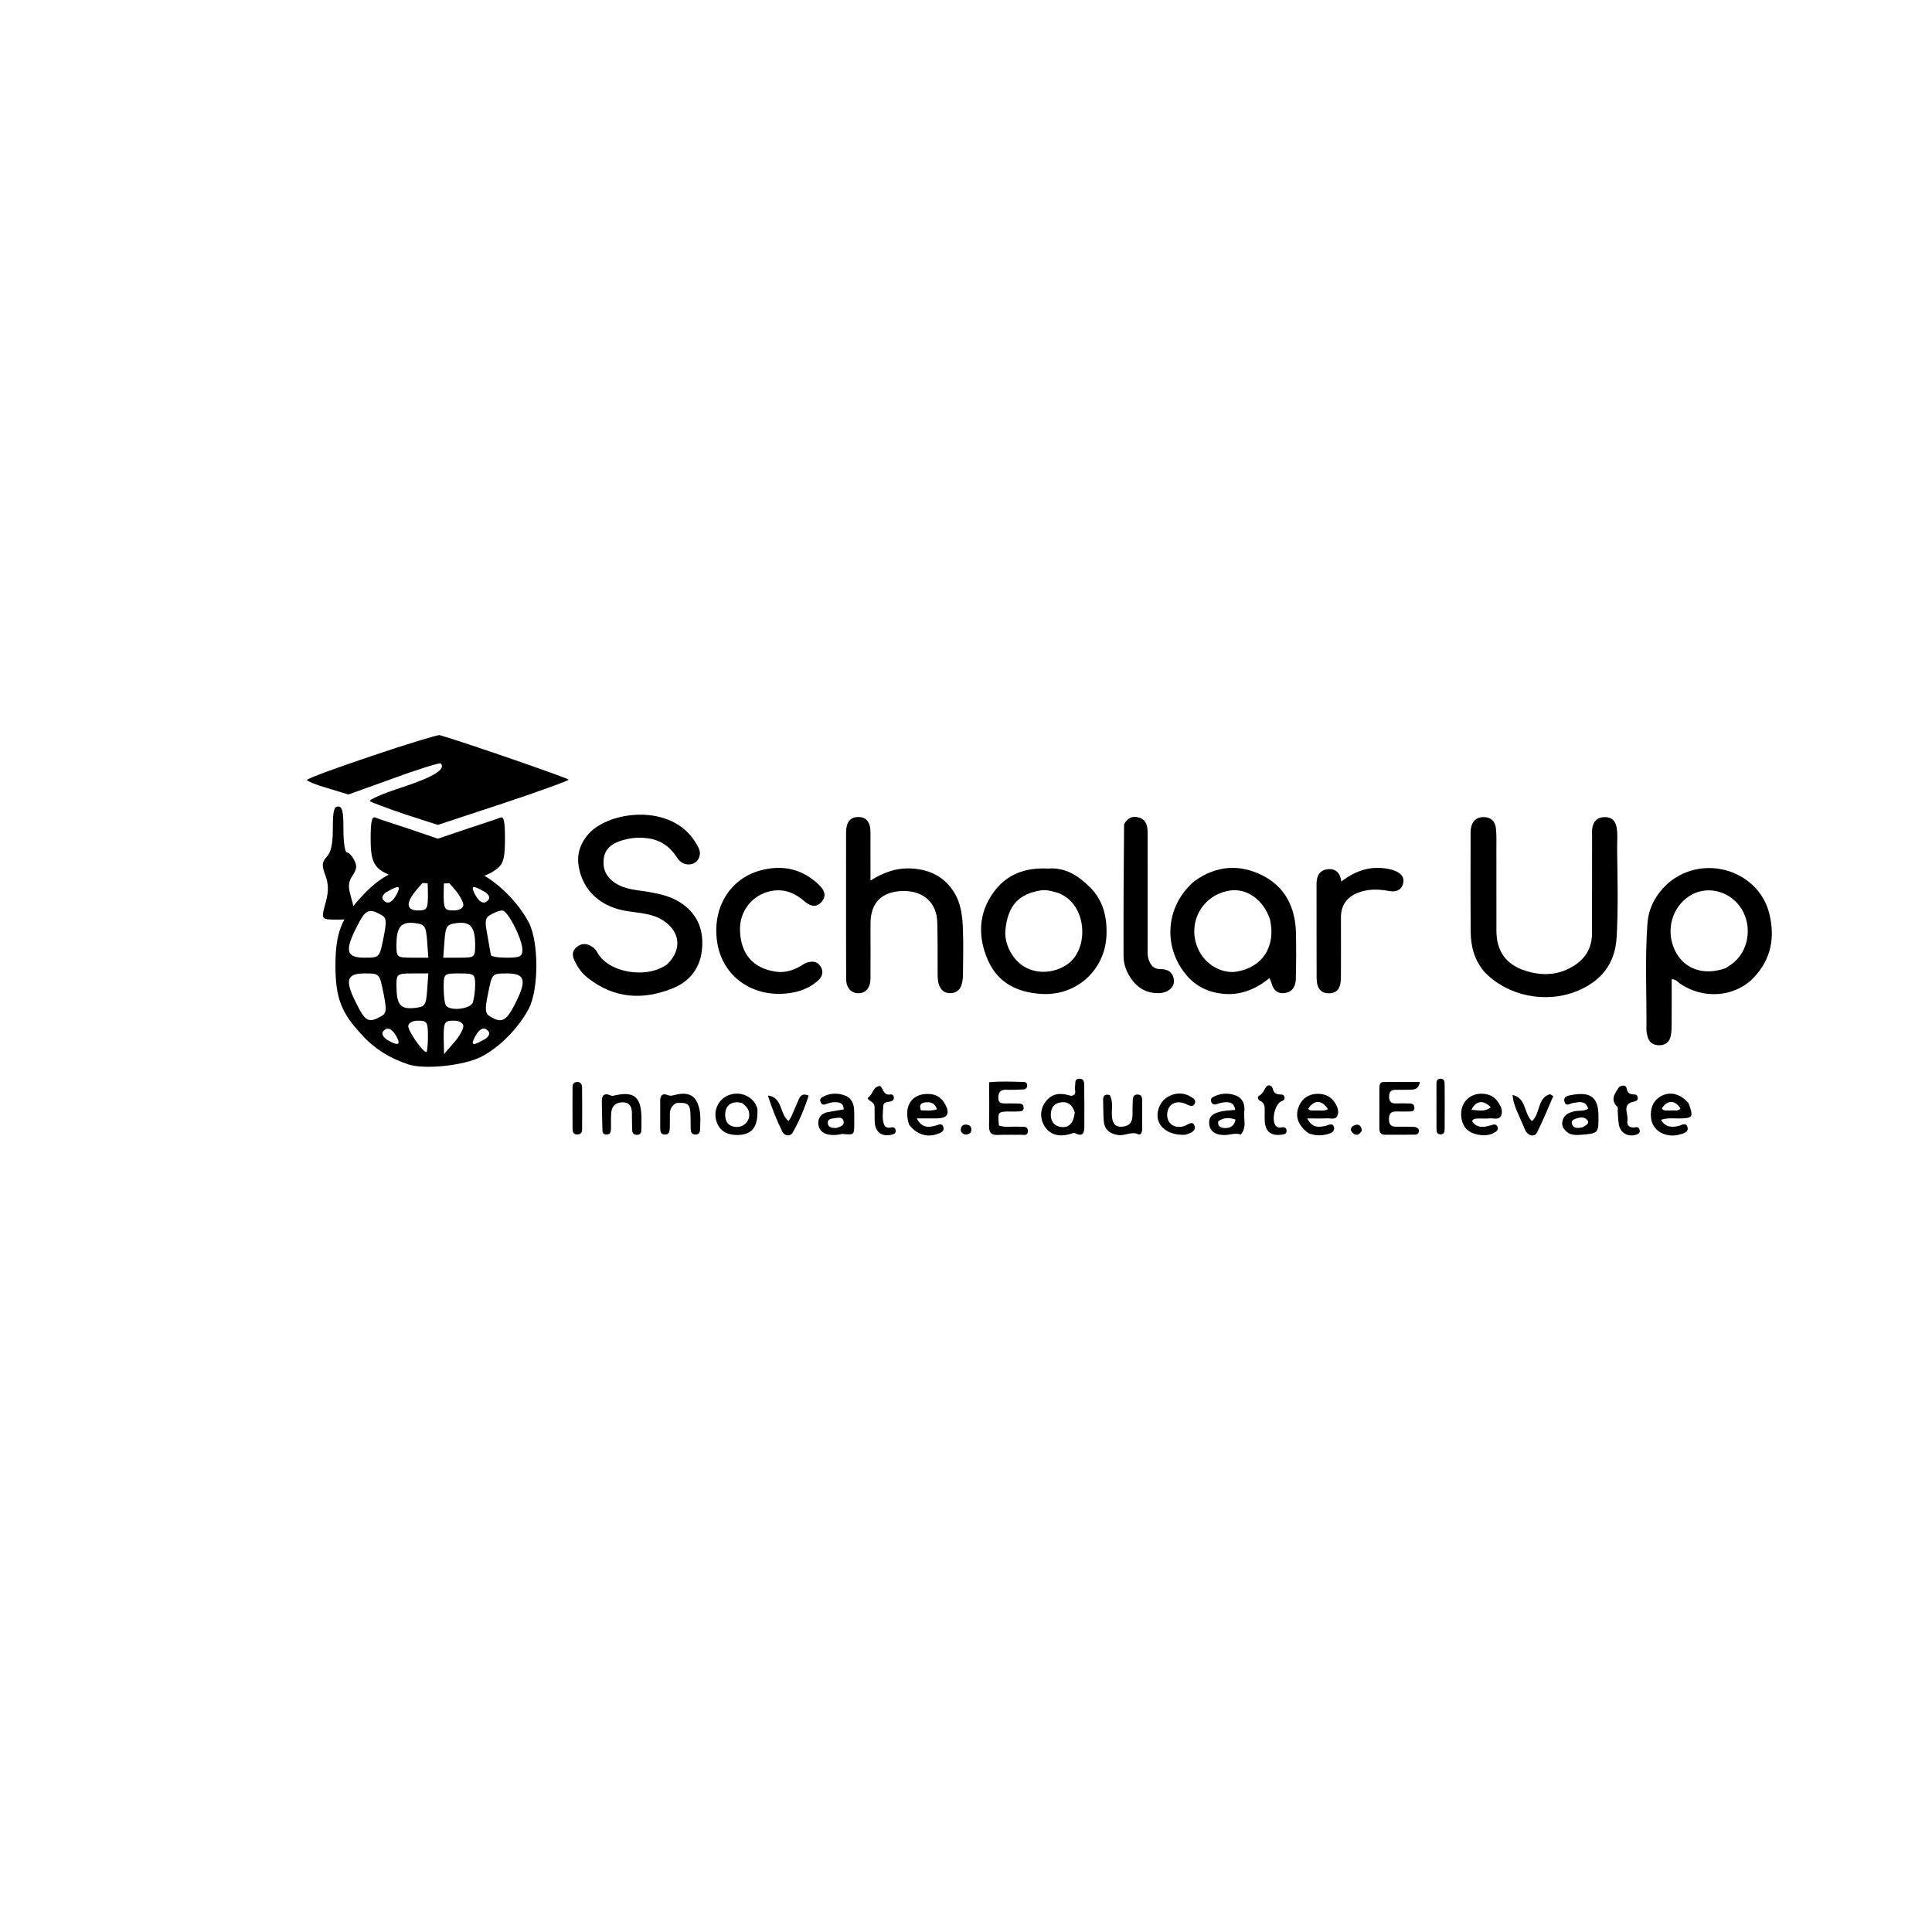 <?xml version="1.0" encoding="UTF-8" standalone="no" ?>
<!DOCTYPE svg PUBLIC "-//W3C//DTD SVG 1.1//EN" "http://www.w3.org/Graphics/SVG/1.1/DTD/svg11.dtd">
<svg xmlns="http://www.w3.org/2000/svg" xmlns:xlink="http://www.w3.org/1999/xlink" version="1.1" width="1080" height="1080" viewBox="0 0 1080 1080" xml:space="preserve">
<desc>Created with Fabric.js 5.2.4</desc>
<defs>
</defs>
<g transform="matrix(1 0 0 1 540 540)" id="b669ded2-8e7b-4e63-a186-2fefa39c5324"  >
<rect style="stroke: none; stroke-width: 1; stroke-dasharray: none; stroke-linecap: butt; stroke-dashoffset: 0; stroke-linejoin: miter; stroke-miterlimit: 4; fill: rgb(255,255,255); fill-rule: nonzero; opacity: 1; visibility: hidden;" vector-effect="non-scaling-stroke"  x="-540" y="-540" rx="0" ry="0" width="1080" height="1080" />
</g>
<g transform="matrix(1 0 0 1 540 540)" id="ffc333e3-c3f8-442d-b2e3-7807496c62db"  >
</g>
<g transform="matrix(1 0 0 1 863.16 507.08)"  >
<path style="stroke: none; stroke-width: 1; stroke-dasharray: none; stroke-linecap: butt; stroke-dashoffset: 0; stroke-linejoin: miter; stroke-miterlimit: 4; fill: rgb(0,0,0); fill-rule: nonzero; opacity: 1;" vector-effect="non-scaling-stroke"  transform=" translate(-806.89, -159.08)" d="M 773.584 195.355 C 767.843 188.679 765.92 180.994 765.855 172.833 C 765.71 154.512 765.795 136.188 765.8 117.865 C 765.8 116.869 765.818 115.853 766.004 114.881 C 766.713 111.173 768.83 108.855 772.75 108.752 C 776.892 108.644 779.48 110.875 779.938 114.874 C 780.372 118.659 780.212 122.519 780.218 126.346 C 780.24 141.67 780.191 156.995 780.235 172.319 C 780.268 183.719 785.598 191.208 796.502 194.676 C 806.146 197.743 815.541 197.217 824.216 191.433 C 830.513 187.234 833.664 181.291 833.676 173.738 C 833.707 155.582 833.69 137.425 833.702 119.269 C 833.703 117.771 833.605 116.246 833.843 114.781 C 834.459 110.978 836.815 108.846 840.649 108.762 C 844.513 108.678 846.724 110.602 847.435 114.587 C 848.148 118.589 847.669 122.568 847.716 126.542 C 847.912 143.021 848.389 159.506 847.443 175.982 C 846.583 190.971 838.565 200.659 825.023 206.113 C 807.592 213.133 786.319 208.7 773.584 195.355 z" stroke-linecap="round" />
</g>
<g transform="matrix(1 0 0 1 356.42 506.04)"  >
<path style="stroke: none; stroke-width: 1; stroke-dasharray: none; stroke-linecap: butt; stroke-dashoffset: 0; stroke-linejoin: miter; stroke-miterlimit: 4; fill: rgb(0,0,0); fill-rule: nonzero; opacity: 1;" vector-effect="non-scaling-stroke"  transform=" translate(-300.15, -158.04)" d="M 316.853 190.899 C 325.045 182.767 323.984 172.882 314.645 166.685 C 308.535 162.632 301.431 162.414 294.571 161.386 C 279.705 159.158 269.513 150.012 267.224 136.323 C 266.081 129.49 268.106 123.414 272.618 118.29 C 284.244 105.089 319.541 100.818 332.761 123.315 C 334.032 125.478 335.448 127.611 334.841 130.286 C 334.278 132.764 332.707 134.505 330.224 135.04 C 326.685 135.803 323.969 134.152 322.14 131.307 C 318.313 125.354 313.118 121.619 306.05 120.628 C 300.507 119.851 295.097 120.414 289.84 122.323 C 285.136 124.03 281.771 126.914 281.197 132.253 C 280.586 137.943 282.682 142.282 287.424 145.48 C 293.215 149.387 299.998 149.489 306.508 150.627 C 312.599 151.691 318.539 153.022 323.882 156.427 C 333.298 162.428 337.044 171.19 336.225 181.951 C 335.405 192.724 329.656 200.499 319.75 204.488 C 302.97 211.246 286.881 210.188 272.241 198.6 C 268.903 195.958 266.533 192.58 264.758 188.744 C 263.503 186.033 263.59 183.507 265.988 181.504 C 268.381 179.507 271.047 179.143 273.877 180.709 C 275.376 181.538 276.695 182.616 277.459 184.104 C 283.493 195.867 305.511 199.516 316.853 190.899 z" stroke-linecap="round" />
</g>
<g transform="matrix(1 0 0 1 955.31 534.77)"  >
<path style="stroke: none; stroke-width: 1; stroke-dasharray: none; stroke-linecap: butt; stroke-dashoffset: 0; stroke-linejoin: miter; stroke-miterlimit: 4; fill: rgb(0,0,0); fill-rule: nonzero; opacity: 1;" vector-effect="non-scaling-stroke"  transform=" translate(-899.04, -186.77)" d="M 877.059 145.005 C 896.997 129.077 926.562 139.091 932.603 162.094 C 936.183 175.727 933.932 188.286 923.872 198.673 C 913.288 209.601 895.488 210.735 882.629 201.659 C 881.458 200.832 880.63 199.388 878.211 199.382 C 878.211 207.998 878.249 216.585 878.184 225.171 C 878.167 227.318 878.087 229.531 877.559 231.591 C 876.702 234.932 874.249 236.424 870.813 236.292 C 867.565 236.167 865.521 234.5 864.714 231.391 C 864.381 230.108 864.083 228.764 864.095 227.451 C 864.273 207.801 863.221 188.135 864.639 168.501 C 865.323 159.042 869.639 151.377 877.059 145.005 M 908.49 193.172 C 910.112 192.019 911.859 191.007 913.334 189.691 C 922.015 181.948 923.237 167.866 916.122 158.422 C 909.4 149.497 897.163 147.055 888.169 152.843 C 878.265 159.217 874.76 172.21 879.983 183.189 C 884.947 193.622 895.923 197.694 908.49 193.172 z" stroke-linecap="round" />
</g>
<g transform="matrix(1 0 0 1 505.69 505.97)"  >
<path style="stroke: none; stroke-width: 1; stroke-dasharray: none; stroke-linecap: butt; stroke-dashoffset: 0; stroke-linejoin: miter; stroke-miterlimit: 4; fill: rgb(0,0,0); fill-rule: nonzero; opacity: 1;" vector-effect="non-scaling-stroke"  transform=" translate(-449.41, -157.97)" d="M 430.34 173.059 C 430.341 182.049 430.39 190.548 430.326 199.047 C 430.287 204.184 427.71 207.206 423.584 207.223 C 419.467 207.241 416.741 204.201 416.718 199.108 C 416.641 181.633 416.672 164.159 416.667 146.684 C 416.664 136.891 416.638 127.097 416.686 117.304 C 416.715 111.602 419.012 108.758 423.436 108.717 C 427.936 108.675 430.293 111.489 430.321 117.127 C 430.364 125.898 430.333 134.67 430.333 144.236 C 437.949 139.435 445.292 136.979 453.608 137.51 C 463.514 138.143 471.349 142.007 476.809 150.427 C 481.079 157.012 481.774 164.501 482.023 171.992 C 482.298 180.315 482.113 188.656 482.026 196.988 C 482.007 198.798 481.754 200.66 481.259 202.398 C 480.387 205.459 478.129 207.124 474.987 207.18 C 471.814 207.237 469.68 205.554 468.619 202.531 C 467.886 200.442 467.873 198.285 467.865 196.113 C 467.826 186.614 467.912 177.112 467.672 167.618 C 467.393 156.563 459.839 149.83 448.375 150.078 C 436.68 150.332 430.416 156.581 430.346 168.069 C 430.337 169.569 430.342 171.069 430.34 173.059 z" stroke-linecap="round" />
</g>
<g transform="matrix(1 0 0 1 689.4 520.42)"  >
<path style="stroke: none; stroke-width: 1; stroke-dasharray: none; stroke-linecap: butt; stroke-dashoffset: 0; stroke-linejoin: miter; stroke-miterlimit: 4; fill: rgb(0,0,0); fill-rule: nonzero; opacity: 1;" vector-effect="non-scaling-stroke"  transform=" translate(-633.13, -172.42)" d="M 611.548 144.468 C 623.662 135.817 636.451 134.97 649.126 141.208 C 662.326 147.705 667.93 159.509 668.193 173.914 C 668.349 182.406 668.315 190.907 668.1 199.398 C 667.998 203.388 666.16 206.63 661.755 207.13 C 657.541 207.609 655.342 205.098 654.41 201.217 C 654.259 200.591 653.888 200.018 653.329 198.78 C 643.958 206.524 633.46 209.599 621.736 206.515 C 613.988 204.478 608.112 199.646 603.853 192.931 C 593.745 176.997 596.877 156.803 611.548 144.468 M 653.664 165.989 C 650.097 155.021 640.627 148.271 631.018 149.848 C 614.618 152.538 606.315 170.038 614.56 184.533 C 618.763 191.923 627.371 196.395 634.978 195.142 C 649.403 192.765 657.069 181.229 653.664 165.989 z" stroke-linecap="round" />
</g>
<g transform="matrix(1 0 0 1 583.5 520.57)"  >
<path style="stroke: none; stroke-width: 1; stroke-dasharray: none; stroke-linecap: butt; stroke-dashoffset: 0; stroke-linejoin: miter; stroke-miterlimit: 4; fill: rgb(0,0,0); fill-rule: nonzero; opacity: 1;" vector-effect="non-scaling-stroke"  transform=" translate(-527.23, -172.57)" d="M 529.548 137.535 C 539.548 136.75 546.691 141.727 552.979 147.921 C 560.442 155.271 562.695 164.747 562.253 174.951 C 561.409 194.402 545.413 208.734 526.09 207.623 C 512.578 206.847 501.657 201.573 496.041 188.863 C 490.326 175.93 490.543 162.783 499.062 150.891 C 506.343 140.727 516.838 136.862 529.548 137.535 M 535.226 151.158 C 532.049 150.262 528.912 149.198 525.507 149.742 C 513.116 151.721 507.213 158.23 505.777 171.571 C 504.903 179.686 509.776 188.875 517.035 192.8 C 524.528 196.852 534.183 195.709 540.911 190.668 C 552.8 181.759 551.347 157.114 535.226 151.158 z" stroke-linecap="round" />
</g>
<g transform="matrix(1 0 0 1 430.66 520.36)"  >
<path style="stroke: none; stroke-width: 1; stroke-dasharray: none; stroke-linecap: butt; stroke-dashoffset: 0; stroke-linejoin: miter; stroke-miterlimit: 4; fill: rgb(0,0,0); fill-rule: nonzero; opacity: 1;" vector-effect="non-scaling-stroke"  transform=" translate(-374.39, -172.36)" d="M 383.242 207.362 C 364.139 209.274 348.263 197.897 344.901 180.207 C 341.224 160.858 350.916 143.464 368.758 138.593 C 381.09 135.226 392.429 137.613 401.827 146.928 C 404.688 149.764 405.861 152.857 403.013 156.135 C 400.111 159.475 396.742 158.661 393.75 156.067 C 388.344 151.381 382.417 148.682 375.034 150.041 C 364.475 151.983 357.042 161.173 357.39 172.109 C 357.812 185.353 364.688 193.367 377.59 195.189 C 382.106 195.827 386.491 194.662 390.528 192.455 C 391.842 191.736 393.061 190.785 394.444 190.262 C 397.498 189.108 400.526 189.202 402.428 192.236 C 404.281 195.191 403.471 197.952 400.89 200.245 C 395.97 204.615 390.124 206.714 383.242 207.362 z" stroke-linecap="round" />
</g>
<g transform="matrix(1 0 0 1 642.16 505.9)"  >
<path style="stroke: none; stroke-width: 1; stroke-dasharray: none; stroke-linecap: butt; stroke-dashoffset: 0; stroke-linejoin: miter; stroke-miterlimit: 4; fill: rgb(0,0,0); fill-rule: nonzero; opacity: 1;" vector-effect="non-scaling-stroke"  transform=" translate(-585.89, -157.91)" d="M 572.094 112.778 C 574.187 108.921 577.235 107.904 580.759 109.126 C 584.462 110.41 585.263 113.683 585.261 117.243 C 585.253 138.564 585.242 159.885 585.276 181.205 C 585.279 183.684 585.025 186.196 585.915 188.624 C 587.034 191.678 588.701 193.811 592.384 193.747 C 596.571 193.674 599.535 195.53 599.972 199.985 C 600.321 203.529 596.981 206.805 592.395 207.122 C 585.343 207.609 579.772 204.663 575.844 198.805 C 573.387 195.141 571.809 190.987 571.797 186.621 C 571.727 162.143 571.864 137.663 572.094 112.778 z" stroke-linecap="round" />
</g>
<g transform="matrix(1 0 0 1 760.25 520.19)"  >
<path style="stroke: none; stroke-width: 1; stroke-dasharray: none; stroke-linecap: butt; stroke-dashoffset: 0; stroke-linejoin: miter; stroke-miterlimit: 4; fill: rgb(0,0,0); fill-rule: nonzero; opacity: 1;" vector-effect="non-scaling-stroke"  transform=" translate(-703.98, -172.19)" d="M 696.386 155.491 C 693.974 158.518 693.305 161.684 693.32 165.125 C 693.367 176.285 693.366 187.445 693.312 198.605 C 693.284 204.522 691.155 207.206 686.675 207.258 C 682.196 207.309 679.761 204.538 679.735 198.811 C 679.655 181.322 679.718 163.832 679.683 146.342 C 679.675 142.038 681.044 138.577 685.694 137.936 C 690.267 137.307 692.888 139.825 693.558 144.782 C 701.476 138.671 710.001 135.802 719.72 137.709 C 721.017 137.963 722.316 138.315 723.541 138.806 C 726.805 140.113 729.05 142.352 728.018 146.082 C 726.992 149.787 723.88 150.727 720.448 150.107 C 715.308 149.179 710.238 148.835 705.139 150.294 C 701.875 151.228 698.887 152.574 696.386 155.491 z" stroke-linecap="round" />
</g>
<g transform="matrix(1 0 0 1 594.1 618.84)"  >
<path style="stroke: none; stroke-width: 1; stroke-dasharray: none; stroke-linecap: butt; stroke-dashoffset: 0; stroke-linejoin: miter; stroke-miterlimit: 4; fill: rgb(0,0,0); fill-rule: nonzero; opacity: 1;" vector-effect="non-scaling-stroke"  transform=" translate(-537.83, -270.84)" d="M 542.557 264.585 C 546.249 263.9 544.195 261.223 544.635 259.448 C 545.081 257.656 544.098 254.963 547.203 255.016 C 550.135 255.066 549.781 257.696 549.811 259.546 C 549.932 267.025 549.896 274.508 549.876 281.989 C 549.868 285.15 549.041 287.556 545.187 285.646 C 543.868 284.992 543.041 285.619 541.95 285.926 C 535.778 287.667 530.999 286.338 528.037 282.17 C 525.003 277.902 524.992 272.248 528.009 268.145 C 531.409 263.522 535.428 262.489 542.557 264.585 M 544.546 273.936 C 543.415 270.224 541.28 267.724 537.035 268.18 C 533.928 268.514 531.826 270.148 531.279 273.416 C 530.539 277.833 532.424 281.109 536.169 281.864 C 540.882 282.813 543.659 280.452 544.546 273.936 z" stroke-linecap="round" />
</g>
<g transform="matrix(1 0 0 1 782.39 619.56)"  >
<path style="stroke: none; stroke-width: 1; stroke-dasharray: none; stroke-linecap: butt; stroke-dashoffset: 0; stroke-linejoin: miter; stroke-miterlimit: 4; fill: rgb(0,0,0); fill-rule: nonzero; opacity: 1;" vector-effect="non-scaling-stroke"  transform=" translate(-726.11, -271.56)" d="M 734.528 281.936 C 736.446 282.457 737.289 283.329 736.765 284.958 C 736.394 286.113 735.326 286.293 734.337 286.3 C 728.842 286.342 723.346 286.332 717.85 286.322 C 715.407 286.318 714.789 284.738 714.789 282.671 C 714.789 275.176 714.778 267.681 714.809 260.186 C 714.815 258.638 715.047 256.892 717.009 256.858 C 723.728 256.741 730.451 256.813 737.44 256.813 C 736.847 260.338 734.983 261.075 732.667 261.136 C 729.837 261.21 727.003 261.271 724.174 261.2 C 721.493 261.132 720.233 262.138 720.236 264.993 C 720.24 267.81 721.421 268.925 724.136 268.826 C 726.298 268.748 728.467 268.777 730.631 268.838 C 732.271 268.884 734.259 268.685 734.383 271.069 C 734.518 273.661 732.412 273.255 730.827 273.328 C 729.165 273.405 727.496 273.368 725.831 273.332 C 722.891 273.268 720.238 273.045 720.161 277.465 C 720.078 282.246 723.01 281.863 726.091 281.831 C 728.755 281.803 731.42 281.854 734.528 281.936 z" stroke-linecap="round" />
</g>
<g transform="matrix(1 0 0 1 563.73 619.53)"  >
<path style="stroke: none; stroke-width: 1; stroke-dasharray: none; stroke-linecap: butt; stroke-dashoffset: 0; stroke-linejoin: miter; stroke-miterlimit: 4; fill: rgb(0,0,0); fill-rule: nonzero; opacity: 1;" vector-effect="non-scaling-stroke"  transform=" translate(-507.46, -271.53)" d="M 510.033 273.349 C 509.248 273.349 508.916 273.348 508.583 273.349 C 501.444 273.373 501.444 273.373 502.127 281.185 C 505.916 282.468 509.915 281.535 513.817 281.856 C 515.663 282.007 518.327 281.232 518.318 284.3 C 518.31 287.195 515.739 286.285 514.127 286.336 C 509.975 286.469 505.804 286.185 501.664 286.442 C 497.617 286.693 496.514 284.907 496.609 281.147 C 496.806 273.355 496.668 265.554 496.668 256.972 C 503.028 256.356 509.586 256.651 516.133 256.831 C 517.23 256.862 517.96 257.559 517.951 258.765 C 517.94 260.199 517.018 260.946 515.763 261.009 C 512.613 261.166 509.448 261.302 506.299 261.175 C 503.08 261.045 501.865 262.419 501.792 265.572 C 501.714 268.922 503.829 268.83 506.079 268.829 C 508.073 268.827 510.071 268.772 512.062 268.861 C 513.666 268.932 515.796 268.665 515.943 270.952 C 516.128 273.836 513.661 273.122 511.98 273.332 C 511.489 273.393 510.984 273.347 510.033 273.349 z" stroke-linecap="round" />
</g>
<g transform="matrix(1 0 0 1 518.43 623.15)"  >
<path style="stroke: none; stroke-width: 1; stroke-dasharray: none; stroke-linecap: butt; stroke-dashoffset: 0; stroke-linejoin: miter; stroke-miterlimit: 4; fill: rgb(0,0,0); fill-rule: nonzero; opacity: 1;" vector-effect="non-scaling-stroke"  transform=" translate(-462.16, -275.16)" d="M 451.883 280.629 C 448.466 269.956 453.797 262.684 463.842 263.619 C 467.505 263.96 470.085 265.856 471.829 268.888 C 475.057 274.502 473.542 277.15 467.192 277.204 C 463.787 277.234 460.381 277.21 456.212 277.21 C 459.049 282.64 462.775 282.287 466.531 281.3 C 468.313 280.831 470.347 279.493 471.083 282.066 C 471.816 284.626 469.258 285.373 467.47 286.001 C 461.748 288.011 455.95 286.048 451.883 280.629 M 458.552 272.707 C 461.414 272.66 464.34 273.21 467.477 272.095 C 466.463 268.842 464.349 268.076 461.715 268.18 C 458.494 268.308 457.303 269.708 458.552 272.707 z" stroke-linecap="round" />
</g>
<g transform="matrix(1 0 0 1 934.2 623.06)"  >
<path style="stroke: none; stroke-width: 1; stroke-dasharray: none; stroke-linecap: butt; stroke-dashoffset: 0; stroke-linejoin: miter; stroke-miterlimit: 4; fill: rgb(0,0,0); fill-rule: nonzero; opacity: 1;" vector-effect="non-scaling-stroke"  transform=" translate(-877.93, -275.07)" d="M 887.642 268.724 C 890.541 276.447 890.059 277.133 882.474 277.238 C 879.354 277.281 876.188 276.763 872.227 277.962 C 874.738 282.279 878.251 282.274 881.979 281.446 C 883.817 281.037 886.129 279.146 887.018 282.006 C 887.881 284.783 885.009 285.548 883.055 286.119 C 875.161 288.425 867.712 284.38 866.745 277.444 C 865.905 271.421 868.111 266.732 872.856 264.453 C 877.771 262.092 883.305 263.587 887.642 268.724 M 877.563 272.803 C 879.427 272.484 881.561 273.478 883.161 271.734 C 880.198 266.807 875.688 266.788 872.699 271.642 C 873.696 273.247 875.341 272.62 877.563 272.803 z" stroke-linecap="round" />
</g>
<g transform="matrix(1 0 0 1 828.19 622.99)"  >
<path style="stroke: none; stroke-width: 1; stroke-dasharray: none; stroke-linecap: butt; stroke-dashoffset: 0; stroke-linejoin: miter; stroke-miterlimit: 4; fill: rgb(0,0,0); fill-rule: nonzero; opacity: 1;" vector-effect="non-scaling-stroke"  transform=" translate(-771.92, -274.99)" d="M 770.576 277.237 C 769.054 277.396 767.791 276.964 766.574 278.627 C 769.132 282.672 772.899 282.285 776.758 281.149 C 778.452 280.651 780.119 279.891 780.896 282.102 C 781.552 283.973 779.826 284.688 778.564 285.408 C 774.595 287.673 766.941 286.569 763.653 283.318 C 760.282 279.986 759.497 273.257 761.973 268.907 C 764.455 264.545 769.565 262.52 774.897 263.731 C 777.459 264.313 779.513 265.696 780.966 267.799 C 782.591 270.151 784.14 272.872 782.816 275.678 C 781.583 278.291 778.663 276.948 776.478 277.183 C 774.67 277.378 772.825 277.228 770.576 277.237 M 777.079 270.961 C 772.89 266.734 768.826 267.147 766.257 272.396 C 770.02 272.588 773.636 273.785 777.079 270.961 z" stroke-linecap="round" />
</g>
<g transform="matrix(1 0 0 1 736.58 623.06)"  >
<path style="stroke: none; stroke-width: 1; stroke-dasharray: none; stroke-linecap: butt; stroke-dashoffset: 0; stroke-linejoin: miter; stroke-miterlimit: 4; fill: rgb(0,0,0); fill-rule: nonzero; opacity: 1;" vector-effect="non-scaling-stroke"  transform=" translate(-680.31, -275.06)" d="M 674.982 285.352 C 669.014 280.78 667.468 275.671 670.023 269.957 C 672.212 265.059 677.054 262.712 682.861 263.672 C 686.039 264.197 688.376 265.966 690.049 268.585 C 691.423 270.735 692.378 273.314 691.354 275.67 C 690.285 278.128 687.532 277.063 685.491 277.158 C 682.073 277.318 678.643 277.202 674.488 277.202 C 677.117 282.541 680.872 282.214 684.603 281.4 C 686.504 280.986 688.785 279.316 689.468 282.291 C 690.01 284.651 687.456 285.578 685.605 286.061 C 682.183 286.954 678.69 286.939 674.982 285.352 M 678.909 272.795 C 681.259 272.573 683.76 273.352 686.07 272.006 C 682.678 266.702 678.243 266.71 675.065 271.782 C 675.756 273.108 677.043 272.643 678.909 272.795 z" stroke-linecap="round" />
</g>
<g transform="matrix(1 0 0 1 467.48 622.93)"  >
<path style="stroke: none; stroke-width: 1; stroke-dasharray: none; stroke-linecap: butt; stroke-dashoffset: 0; stroke-linejoin: miter; stroke-miterlimit: 4; fill: rgb(0,0,0); fill-rule: nonzero; opacity: 1;" vector-effect="non-scaling-stroke"  transform=" translate(-411.21, -274.93)" d="M 414.523 285.868 C 411.853 286.525 409.523 286.639 407.202 286.288 C 403.617 285.746 401.314 283.497 401.147 280.012 C 400.99 276.726 402.934 274.354 406.386 273.7 C 409.288 273.151 412.212 272.713 415.359 272.186 C 415.39 268.808 413.327 268.231 410.849 268.123 C 408.807 268.034 406.923 268.651 405.037 269.355 C 403.659 269.869 402.838 269.1 402.369 267.848 C 401.946 266.717 402.384 265.906 403.351 265.341 C 407.358 262.995 411.674 262.871 415.88 264.31 C 419.6 265.583 421.047 268.825 421.209 272.598 C 421.317 275.092 421.285 277.594 421.269 280.092 C 421.23 286.488 421.22 286.488 414.523 285.868 M 411.195 282.586 C 413.423 281.908 416.257 281.097 415.12 278.223 C 414.22 275.948 411.364 277.063 409.321 277.23 C 407.738 277.358 406.29 278.025 406.473 279.902 C 406.698 282.216 408.556 282.545 411.195 282.586 z" stroke-linecap="round" />
</g>
<g transform="matrix(1 0 0 1 883.41 623.01)"  >
<path style="stroke: none; stroke-width: 1; stroke-dasharray: none; stroke-linecap: butt; stroke-dashoffset: 0; stroke-linejoin: miter; stroke-miterlimit: 4; fill: rgb(0,0,0); fill-rule: nonzero; opacity: 1;" vector-effect="non-scaling-stroke"  transform=" translate(-827.14, -275.01)" d="M 820.679 285.535 C 817.897 283.56 816.286 281.447 817.289 278.169 C 818.252 275.024 820.689 274.032 823.593 273.274 C 826.106 272.617 828.893 273.386 831.554 271.785 C 829.991 266.822 826.275 268.141 823.064 268.572 C 821.272 268.812 819.05 270.925 818.254 267.701 C 817.559 264.888 820.416 264.448 822.085 264.139 C 830.977 262.494 837.143 263.841 837.264 275.173 C 837.374 285.533 837.444 285.544 827.39 286.361 C 825.238 286.536 823.071 286.622 820.679 285.535 M 828.522 282.131 C 830.134 280.973 833.182 279.908 830.472 277.574 C 828.661 276.015 825.749 276.778 823.458 277.844 C 822.496 278.292 822.085 279.366 822.475 280.364 C 823.484 282.944 825.654 282.754 828.522 282.131 z" stroke-linecap="round" />
</g>
<g transform="matrix(1 0 0 1 411.67 622.91)"  >
<path style="stroke: none; stroke-width: 1; stroke-dasharray: none; stroke-linecap: butt; stroke-dashoffset: 0; stroke-linejoin: miter; stroke-miterlimit: 4; fill: rgb(0,0,0); fill-rule: nonzero; opacity: 1;" vector-effect="non-scaling-stroke"  transform=" translate(-355.4, -274.91)" d="M 367.105 271.616 C 367.649 281.974 364.208 286.372 355.9 286.464 C 349.347 286.536 345.198 283.451 343.91 277.547 C 342.731 272.144 345.543 266.604 350.575 264.412 C 356.014 262.043 362.354 263.752 365.676 268.54 C 366.237 269.349 366.571 270.314 367.105 271.616 M 358.537 268.639 C 357.564 268.465 356.589 268.129 355.62 268.145 C 351.528 268.213 349.055 270.914 349.102 275.228 C 349.143 279.058 350.838 281.554 354.881 281.943 C 358.812 282.321 362.173 279.677 362.534 275.81 C 362.802 272.936 361.495 270.703 358.537 268.639 z" stroke-linecap="round" />
</g>
<g transform="matrix(1 0 0 1 685.82 622.92)"  >
<path style="stroke: none; stroke-width: 1; stroke-dasharray: none; stroke-linecap: butt; stroke-dashoffset: 0; stroke-linejoin: miter; stroke-miterlimit: 4; fill: rgb(0,0,0); fill-rule: nonzero; opacity: 1;" vector-effect="non-scaling-stroke"  transform=" translate(-629.55, -274.92)" d="M 637.382 286.169 C 634.317 285.221 631.735 286.291 629.125 286.449 C 623.583 286.784 620.154 284.616 619.703 280.511 C 619.245 276.348 621.438 274.15 627.261 273.149 C 629.368 272.787 631.521 272.704 634.223 272.437 C 633.602 268.109 630.749 267.925 627.737 268.229 C 626.273 268.377 624.852 268.945 623.411 269.325 C 622.291 269.62 621.438 269.26 620.951 268.217 C 620.376 266.986 620.612 265.893 621.843 265.232 C 625.889 263.058 630.263 262.814 634.411 264.335 C 638.279 265.754 639.788 269.202 639.293 273.26 C 638.771 277.541 640.888 282.133 637.382 286.169 M 624.78 278.762 C 624.189 281.808 626.222 282.516 628.497 282.587 C 631.568 282.684 633.708 281.348 634.389 277.839 C 631.042 276.732 628.105 276.5 624.78 278.762 z" stroke-linecap="round" />
</g>
<g transform="matrix(1 0 0 1 347.5 622.98)"  >
<path style="stroke: none; stroke-width: 1; stroke-dasharray: none; stroke-linecap: butt; stroke-dashoffset: 0; stroke-linejoin: miter; stroke-miterlimit: 4; fill: rgb(0,0,0); fill-rule: nonzero; opacity: 1;" vector-effect="non-scaling-stroke"  transform=" translate(-291.23, -274.98)" d="M 302.316 276.134 C 302.312 278.592 302.318 280.584 302.298 282.577 C 302.278 284.458 302.301 286.468 299.611 286.378 C 296.92 286.288 297.145 284.137 297.081 282.356 C 296.979 279.537 297.036 276.712 296.968 273.891 C 296.884 270.413 295.444 268.106 291.603 268.205 C 287.858 268.302 285.716 270.363 285.415 274.025 C 285.17 276.996 285.316 279.999 285.274 282.987 C 285.248 284.803 284.89 286.372 282.537 286.204 C 280.388 286.05 280.495 284.476 280.467 282.936 C 280.372 277.794 280.17 272.654 280.148 267.513 C 280.134 264.252 281.674 262.815 284.901 264.301 C 285.946 264.782 286.757 264.491 287.734 264.277 C 298.026 262.03 301.944 265.11 302.316 276.134 z" stroke-linecap="round" />
</g>
<g transform="matrix(1 0 0 1 380.28 622.81)"  >
<path style="stroke: none; stroke-width: 1; stroke-dasharray: none; stroke-linecap: butt; stroke-dashoffset: 0; stroke-linejoin: miter; stroke-miterlimit: 4; fill: rgb(0,0,0); fill-rule: nonzero; opacity: 1;" vector-effect="non-scaling-stroke"  transform=" translate(-324.01, -274.81)" d="M 321.778 268.618 C 318.993 270.167 318.128 272.336 318.186 275.042 C 318.239 277.531 318.195 280.022 318.138 282.511 C 318.093 284.422 317.908 286.328 315.268 286.21 C 312.931 286.105 312.817 284.322 312.804 282.628 C 312.764 277.482 312.794 272.336 312.793 267.191 C 312.792 264.364 314.184 262.967 316.852 264.112 C 318.64 264.88 319.973 264.297 321.577 263.934 C 329.312 262.182 333.225 264.793 334.785 272.47 C 335.49 275.936 335.175 279.414 335.125 282.889 C 335.1 284.659 334.673 286.301 332.378 286.21 C 330.102 286.12 329.858 284.414 329.814 282.68 C 329.75 280.191 329.79 277.7 329.729 275.211 C 329.584 269.258 328.239 268.076 321.778 268.618 z" stroke-linecap="round" />
</g>
<g transform="matrix(1 0 0 1 627.57 623.22)"  >
<path style="stroke: none; stroke-width: 1; stroke-dasharray: none; stroke-linecap: butt; stroke-dashoffset: 0; stroke-linejoin: miter; stroke-miterlimit: 4; fill: rgb(0,0,0); fill-rule: nonzero; opacity: 1;" vector-effect="non-scaling-stroke"  transform=" translate(-571.3, -275.23)" d="M 564.04 264.115 C 566.185 267.935 565.056 271.809 565.295 275.57 C 565.52 279.112 566.422 281.954 570.631 281.86 C 574.575 281.773 576.767 279.7 576.794 275.602 C 576.812 272.776 576.838 269.949 576.939 267.126 C 577.003 265.337 577.463 263.768 579.76 263.859 C 581.762 263.939 582.194 265.324 582.201 266.944 C 582.224 272.43 582.218 277.915 582.193 283.401 C 582.186 284.846 581.411 286.714 580.095 286.098 C 576.099 284.229 572.521 287.176 568.635 286.49 C 563.816 285.639 561.046 283.291 560.719 278.459 C 560.46 274.648 560.48 270.819 560.386 266.997 C 560.332 264.779 561.118 263.431 564.04 264.115 z" stroke-linecap="round" />
</g>
<g transform="matrix(1 0 0 1 657.59 622.83)"  >
<path style="stroke: none; stroke-width: 1; stroke-dasharray: none; stroke-linecap: butt; stroke-dashoffset: 0; stroke-linejoin: miter; stroke-miterlimit: 4; fill: rgb(0,0,0); fill-rule: nonzero; opacity: 1;" vector-effect="non-scaling-stroke"  transform=" translate(-601.32, -274.83)" d="M 606.141 286.343 C 594.326 286.879 587.77 278.932 592.141 269.889 C 595.093 263.784 603.461 261.374 609.24 265.012 C 610.613 265.876 612.524 266.858 611.636 268.796 C 610.619 271.018 608.889 270.206 607.041 269.309 C 601.922 266.827 597.367 268.64 596.383 273.301 C 595.116 279.302 599.674 283.326 605.642 281.49 C 607.648 280.872 610.408 278.088 611.496 281.379 C 612.458 284.289 609.184 285.59 606.141 286.343 z" stroke-linecap="round" />
</g>
<g transform="matrix(1 0 0 1 856.89 623.2)"  >
<path style="stroke: none; stroke-width: 1; stroke-dasharray: none; stroke-linecap: butt; stroke-dashoffset: 0; stroke-linejoin: miter; stroke-miterlimit: 4; fill: rgb(0,0,0); fill-rule: nonzero; opacity: 1;" vector-effect="non-scaling-stroke"  transform=" translate(-800.61, -275.2)" d="M 795.086 280.839 C 792.767 275.192 789.774 270.202 789.229 264.088 C 797.037 265.776 795.525 274.575 800.065 278.697 C 804.849 274.837 802.933 265.687 810.202 263.652 C 810.802 264.01 811.401 264.368 812.001 264.726 C 808.972 271.616 806.232 278.658 802.752 285.312 C 801.593 287.527 798.622 287.068 796.935 284.778 C 796.165 283.734 795.8 282.391 795.086 280.839 z" stroke-linecap="round" />
</g>
<g transform="matrix(1 0 0 1 440.65 623.28)"  >
<path style="stroke: none; stroke-width: 1; stroke-dasharray: none; stroke-linecap: butt; stroke-dashoffset: 0; stroke-linejoin: miter; stroke-miterlimit: 4; fill: rgb(0,0,0); fill-rule: nonzero; opacity: 1;" vector-effect="non-scaling-stroke"  transform=" translate(-384.37, -275.28)" d="M 385.942 276.477 C 387.458 272.985 388.844 269.791 390.211 266.589 C 391.181 264.315 392.581 263.006 395.772 264.489 C 393.464 271.635 390.552 278.582 386.854 285.109 C 385.576 287.364 382.36 287.219 381.102 284.675 C 377.899 278.196 375.166 271.485 372.975 264.394 C 381.422 265.424 379.371 274.804 384.562 278.653 C 384.954 278.059 385.379 277.415 385.942 276.477 z" stroke-linecap="round" />
</g>
<g transform="matrix(1 0 0 1 909.3 620.8)"  >
<path style="stroke: none; stroke-width: 1; stroke-dasharray: none; stroke-linecap: butt; stroke-dashoffset: 0; stroke-linejoin: miter; stroke-miterlimit: 4; fill: rgb(0,0,0); fill-rule: nonzero; opacity: 1;" vector-effect="non-scaling-stroke"  transform=" translate(-853.03, -272.81)" d="M 848.863 259.587 C 850.815 258.601 852.689 258.343 853.079 260.583 C 853.533 263.192 855.006 263.773 857.233 263.793 C 858.342 263.803 859.144 264.362 859.24 265.566 C 859.358 267.063 858.382 267.574 857.124 267.819 C 850.004 269.206 854.154 274.744 853.48 278.351 C 852.903 281.434 855.055 282.79 858.234 282.146 C 859.421 281.906 860.122 282.682 860.319 283.783 C 860.573 285.205 859.719 285.837 858.474 286.273 C 853.956 287.854 849.501 285.407 848.689 280.663 C 848.271 278.218 848.242 275.706 848.05 273.223 C 847.987 272.395 848.307 271.207 847.871 270.789 C 843.704 266.799 846.365 263.381 848.863 259.587 z" stroke-linecap="round" />
</g>
<g transform="matrix(1 0 0 1 711.2 620.59)"  >
<path style="stroke: none; stroke-width: 1; stroke-dasharray: none; stroke-linecap: butt; stroke-dashoffset: 0; stroke-linejoin: miter; stroke-miterlimit: 4; fill: rgb(0,0,0); fill-rule: nonzero; opacity: 1;" vector-effect="non-scaling-stroke"  transform=" translate(-654.93, -272.59)" d="M 650.693 274.159 C 650.675 271.255 651.138 268.684 648.091 267.361 C 646.875 266.834 646.442 265.132 647.595 264.511 C 649.696 263.38 650.257 261.441 651.418 259.713 C 652.523 258.07 654.673 258.549 655.201 260.61 C 655.824 263.044 657.141 263.828 659.44 263.799 C 660.665 263.783 661.796 264.241 661.79 265.773 C 661.785 267.006 660.755 267.293 659.843 267.725 C 656.358 269.374 654.405 278.235 656.84 281.244 C 657.654 282.25 658.707 282.566 659.957 282.247 C 661.486 281.856 662.789 282.257 662.925 283.918 C 663.093 285.963 661.4 286.132 659.861 286.332 C 654.359 287.047 651.203 284.579 650.75 279.092 C 650.627 277.605 650.707 276.101 650.693 274.159 z" stroke-linecap="round" />
</g>
<g transform="matrix(1 0 0 1 492.88 620.84)"  >
<path style="stroke: none; stroke-width: 1; stroke-dasharray: none; stroke-linecap: butt; stroke-dashoffset: 0; stroke-linejoin: miter; stroke-miterlimit: 4; fill: rgb(0,0,0); fill-rule: nonzero; opacity: 1;" vector-effect="non-scaling-stroke"  transform=" translate(-436.6, -272.84)" d="M 435.817 259.049 C 437.616 261.114 437.726 264.47 441.524 263.812 C 442.599 263.626 443.372 264.428 443.395 265.649 C 443.417 266.857 442.685 267.414 441.619 267.698 C 439.938 268.145 437.553 267.812 437.458 270.37 C 437.329 273.828 436.618 277.389 437.978 280.726 C 438.602 282.257 440.151 282.636 441.811 282.249 C 443.157 281.935 444.172 282.407 444.393 283.841 C 444.667 285.623 443.401 286.025 441.994 286.348 C 436.591 287.587 432.876 284.724 432.678 279.055 C 432.597 276.725 432.662 274.391 432.629 272.059 C 432.613 270.903 432.724 269.684 431.875 268.733 C 430.854 267.589 427.764 266.324 429.112 265.446 C 431.836 263.671 431.606 259.305 435.817 259.049 z" stroke-linecap="round" />
</g>
<g transform="matrix(1 0 0 1 322.74 619.5)"  >
<path style="stroke: none; stroke-width: 1; stroke-dasharray: none; stroke-linecap: butt; stroke-dashoffset: 0; stroke-linejoin: miter; stroke-miterlimit: 4; fill: rgb(0,0,0); fill-rule: nonzero; opacity: 1;" vector-effect="non-scaling-stroke"  transform=" translate(-266.47, -271.5)" d="M 269.116 259.365 C 269.166 267.124 269.207 274.42 269.142 281.716 C 269.125 283.61 269.521 286.09 266.551 286.171 C 263.559 286.252 263.815 283.812 263.799 281.877 C 263.739 274.748 263.752 267.617 263.783 260.488 C 263.789 259.012 263.728 257.321 265.685 256.925 C 267.301 256.599 268.672 256.991 269.116 259.365 z" stroke-linecap="round" />
</g>
<g transform="matrix(1 0 0 1 805.29 618.55)"  >
<path style="stroke: none; stroke-width: 1; stroke-dasharray: none; stroke-linecap: butt; stroke-dashoffset: 0; stroke-linejoin: miter; stroke-miterlimit: 4; fill: rgb(0,0,0); fill-rule: nonzero; opacity: 1;" vector-effect="non-scaling-stroke"  transform=" translate(-749.01, -270.55)" d="M 751.336 269.006 C 751.324 273.981 751.341 278.459 751.284 282.936 C 751.265 284.432 751.229 286.061 749.067 286.1 C 746.922 286.139 746.734 284.567 746.726 283.033 C 746.687 274.742 746.685 266.451 746.711 258.159 C 746.716 256.648 746.802 255.037 748.941 254.997 C 751.07 254.958 751.259 256.514 751.284 258.062 C 751.339 261.543 751.323 265.026 751.336 269.006 z" stroke-linecap="round" />
</g>
<g transform="matrix(1 0 0 1 540.04 631.42)"  >
<path style="stroke: none; stroke-width: 1; stroke-dasharray: none; stroke-linecap: butt; stroke-dashoffset: 0; stroke-linejoin: miter; stroke-miterlimit: 4; fill: rgb(0,0,0); fill-rule: nonzero; opacity: 1;" vector-effect="non-scaling-stroke"  transform=" translate(-483.76, -283.42)" d="M 483.034 286.192 C 480.773 285.294 480.38 283.82 481.146 282.106 C 481.762 280.726 483.085 280.47 484.48 280.733 C 485.988 281.017 486.785 282.08 486.736 283.5 C 486.668 285.503 485.327 286.287 483.034 286.192 z" stroke-linecap="round" />
</g>
<g transform="matrix(1 0 0 1 758.25 631.53)"  >
<path style="stroke: none; stroke-width: 1; stroke-dasharray: none; stroke-linecap: butt; stroke-dashoffset: 0; stroke-linejoin: miter; stroke-miterlimit: 4; fill: rgb(0,0,0); fill-rule: nonzero; opacity: 1;" vector-effect="non-scaling-stroke"  transform=" translate(-701.98, -283.54)" d="M 705.052 283.914 C 703.427 286.913 701.427 287.057 699.518 284.917 C 698.332 283.588 698.985 281.964 700.442 281.242 C 702.756 280.095 704.544 280.703 705.052 283.914 z" stroke-linecap="round" />
</g>
<g transform="matrix(1.52 0 0 1.52 244.74 462.58)"  >
<g style="" vector-effect="non-scaling-stroke"   >
		<g transform="matrix(0.13 0 0 -0.13 0 -17.47)"  >
<path style="stroke: none; stroke-width: 1; stroke-dasharray: none; stroke-linecap: butt; stroke-dashoffset: 0; stroke-linejoin: miter; stroke-miterlimit: 4; fill: rgb(0,0,0); fill-rule: nonzero; opacity: 1;" vector-effect="non-scaling-stroke"  transform=" translate(-380, -449.01)" d="M 193 517 C 92 483 10 453 10 449 C 10 446 36 435 68 426 L 127 408 L 255 454 C 325 480 385 498 388 496 C 404 480 369 458 281 429 C 225 411 184 393 188 389 C 192 386 237 369 287 352 L 380 322 L 565 383 C 667 417 750 447 750 450 C 750 454 443 560 385 576 C 380 577 293 551 193 517 z" stroke-linecap="round" />
</g>
		<g transform="matrix(0.13 0 0 -0.13 -36.17 13.07)"  >
<path style="stroke: none; stroke-width: 1; stroke-dasharray: none; stroke-linecap: butt; stroke-dashoffset: 0; stroke-linejoin: miter; stroke-miterlimit: 4; fill: rgb(0,0,0); fill-rule: nonzero; opacity: 1;" vector-effect="non-scaling-stroke"  transform=" translate(-108.76, -220)" d="M 90 318 C 90 274 85 251 73 238 C 59 222 58 215 69 185 C 78 160 78 141 71 113 C 56 59 55 60 105 60 C 155 60 158 67 140 129 C 133 154 134 167 146 185 C 158 203 159 213 150 229 C 144 241 135 250 130 250 C 124 250 120 279 120 315 C 120 366 117 380 105 380 C 93 380 90 366 90 318 z" stroke-linecap="round" />
</g>
		<g transform="matrix(0.13 0 0 -0.13 0 8.46)"  >
<path style="stroke: none; stroke-width: 1; stroke-dasharray: none; stroke-linecap: butt; stroke-dashoffset: 0; stroke-linejoin: miter; stroke-miterlimit: 4; fill: rgb(0,0,0); fill-rule: nonzero; opacity: 1;" vector-effect="non-scaling-stroke"  transform=" translate(-380, -254.55)" d="M 190 288 C 190 212 202 197 276 174 C 366 147 504 163 551 206 C 566 219 570 237 570 288 C 570 335 567 351 558 348 C 551 345 508 331 463 316 L 380 288 L 298 316 C 252 331 209 345 203 348 C 193 351 190 335 190 288 z" stroke-linecap="round" />
</g>
</g>
</g>
<g transform="matrix(0.22 0 0 0.22 243.67 540)" id="68c46468-802a-49f9-86a1-bb7866b12db6"  >
<path style="stroke: rgb(0,0,0); stroke-width: 0; stroke-dasharray: none; stroke-linecap: butt; stroke-dashoffset: 0; stroke-linejoin: miter; stroke-miterlimit: 4; fill: rgb(0,0,0); fill-rule: nonzero; opacity: 1;" vector-effect="non-scaling-stroke"  transform=" translate(-260.25, -261.12)" d="M 190 511 C 144 496 105 472 74 438 C 20 381 5 343 5 260 C 5 177 20 139 74 82 C 127 25 175 5 260 5 C 317 5 344 10 375 27 C 422 52 470 101 496 150 C 522 199 522 321 496 370 C 470 419 422 468 375 492 C 332 514 231 525 190 511 z M 240 440 C 240 404 238 400 215 400 C 201 400 190 406 190 414 C 190 427 227 480 236 480 C 238 480 240 462 240 440 z M 330 414 C 330 406 320 400 305 400 C 282 400 280 404 280 443 L 281 485 L 305 457 C 319 442 330 422 330 414 z M 160 440 C 148 419 135 414 125 429 C 122 435 128 443 137 449 C 164 465 172 462 160 440 z M 381 449 C 392 444 398 435 395 429 C 385 414 372 418 360 440 C 348 463 353 465 381 449 z M 119 390 C 135 382 136 375 127 330 C 117 280 117 280 79 280 C 32 280 28 298 60 360 C 81 402 90 406 119 390 z M 460 360 C 492 298 488 280 441 280 C 403 280 403 280 393 330 C 384 373 385 382 399 390 C 427 407 439 401 460 360 z M 238 323 L 241 280 L 201 280 C 162 280 160 282 160 309 C 160 359 169 371 204 368 C 233 365 235 362 238 323 z M 354 354 C 357 345 360 325 360 309 C 360 282 358 280 320 280 C 280 280 280 280 280 318 C 280 339 283 360 287 363 C 300 376 348 370 354 354 z M 127 190 C 136 145 135 138 119 130 C 90 114 81 118 60 160 C 28 222 32 240 79 240 C 117 240 117 240 127 190 z M 238 198 C 235 159 232 155 206 152 C 172 148 160 162 160 208 C 160 239 161 240 201 240 L 241 240 L 238 198 z M 360 208 C 360 162 348 148 314 152 C 288 155 285 159 282 198 L 279 240 L 319 240 C 359 240 360 239 360 208 z M 480 220 C 480 193 443 120 429 120 C 423 120 411 124 401 130 C 385 138 384 146 391 182 C 395 206 399 228 400 233 C 400 237 418 240 440 240 C 474 240 480 237 480 220 z M 240 78 L 239 35 L 215 63 C 183 99 183 120 215 120 C 238 120 240 116 240 78 z M 330 106 C 330 98 319 78 305 63 L 281 35 L 280 78 C 280 116 282 120 305 120 C 320 120 330 114 330 106 z M 160 80 C 172 57 167 55 139 71 C 128 76 122 85 125 91 C 135 106 148 102 160 80 z M 395 91 C 398 85 392 76 381 71 C 353 55 348 57 360 80 C 372 102 385 106 395 91 z" stroke-linecap="round" />
</g>
</svg>